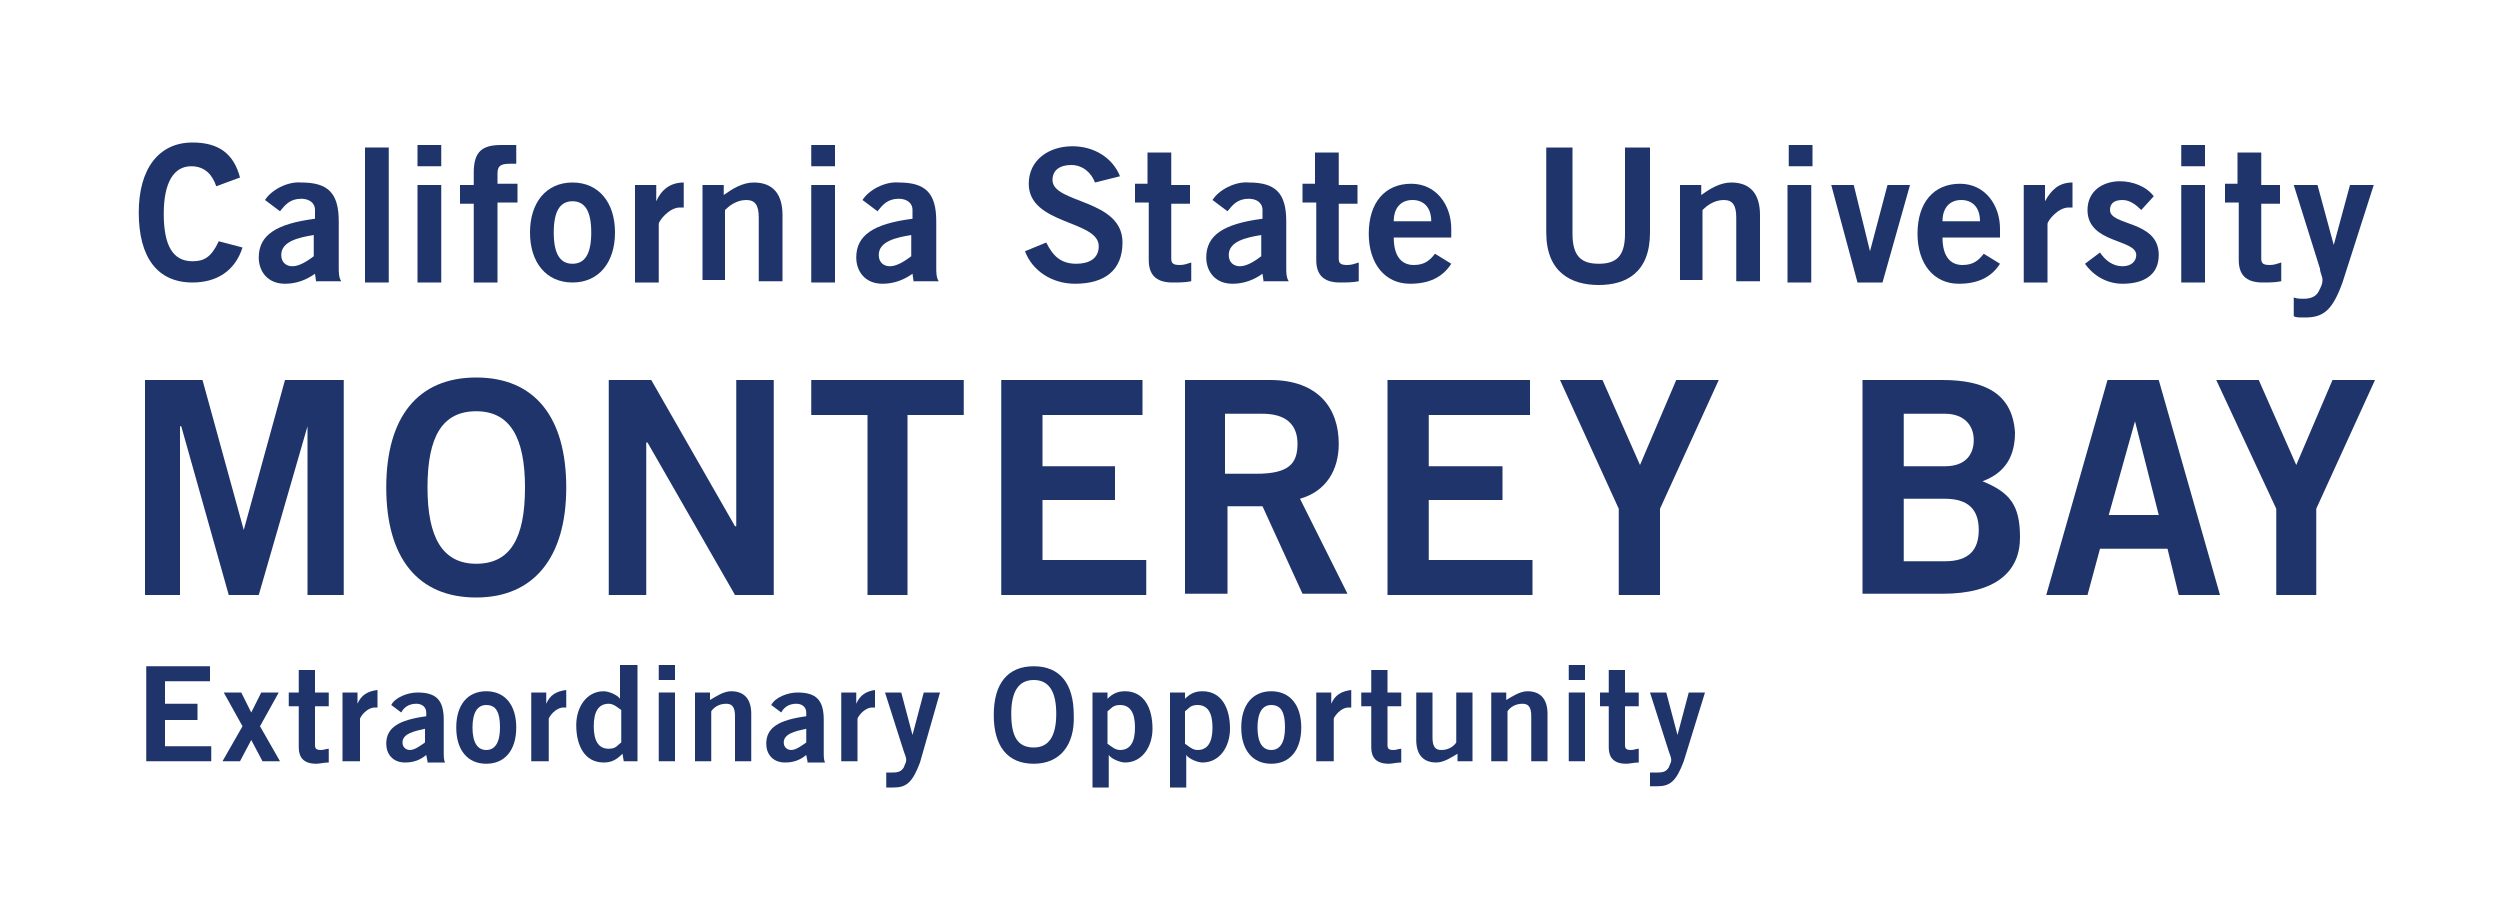 <?xml version="1.0" encoding="utf-8"?>
<!-- Generator: Adobe Illustrator 18.0.0, SVG Export Plug-In . SVG Version: 6.00 Build 0)  -->
<!DOCTYPE svg PUBLIC "-//W3C//DTD SVG 1.1//EN" "http://www.w3.org/Graphics/SVG/1.1/DTD/svg11.dtd">
<svg version="1.1" xmlns="http://www.w3.org/2000/svg" xmlns:xlink="http://www.w3.org/1999/xlink" x="0px" y="0px"
	 viewBox="0 0 200 72" enable-background="new 0 0 200 72" xml:space="preserve">
<g id="Blue">
	<g>
		<path fill="#1F346B" d="M17.3,14.9c-0.3-0.9-0.9-1.6-2-1.6c-1.4,0-2.2,1.3-2.2,3.8c0,2.5,0.7,3.8,2.3,3.8c0.9,0,1.5-0.3,2.1-1.6
			l1.9,0.5c-0.6,1.9-2.1,2.8-4,2.8c-2.8,0-4.3-2-4.3-5.6c0-3.5,1.6-5.6,4.3-5.6c2.1,0,3.3,0.9,3.8,2.8L17.3,14.9z"/>
		<path fill="#1F346B" d="M25.3,22.6l-0.1-0.7c-0.7,0.5-1.5,0.8-2.4,0.8c-1.4,0-2.1-1-2.1-2.1c0-1.8,1.4-2.7,4.5-3.1v-0.7
			c0-0.6-0.5-0.9-1.1-0.9c-0.9,0-1.3,0.5-1.7,1l-1.2-0.9c0.5-0.8,1.8-1.5,2.9-1.4c2.1,0,3,0.8,3,3.1v3.7c0,0.4,0,0.8,0.2,1.1H25.3z
			 M25.1,18.8c-1.2,0.2-2.6,0.5-2.6,1.6c0,0.6,0.4,0.9,0.9,0.9c0.6,0,1.3-0.5,1.7-0.8V18.8z"/>
		<rect x="29.2" y="11.8" fill="#1F346B" width="1.9" height="10.8"/>
		<path fill="#1F346B" d="M33.4,11.6h1.9v1.7h-1.9V11.6z M35.3,22.6h-1.9v-7.8h1.9V22.6z"/>
		<path fill="#1F346B" d="M39.8,16.3v6.3h-1.9v-6.3h-1.1v-1.5h1.1v-1c0-1.7,0.7-2.2,2.2-2.2h1.2v1.5h-0.5c-0.8,0-1,0.2-1,0.8v0.8
			h1.6v1.5H39.8z"/>
		<path fill="#1F346B" d="M45.8,14.6c2.1,0,3.4,1.6,3.4,4s-1.3,4-3.4,4c-2.1,0-3.4-1.6-3.4-4S43.7,14.6,45.8,14.6 M45.8,16.1
			c-1,0-1.5,0.8-1.5,2.5c0,1.7,0.5,2.5,1.5,2.5c1,0,1.5-0.8,1.5-2.5C47.3,16.9,46.8,16.1,45.8,16.1"/>
		<path fill="#1F346B" d="M50.8,22.6v-7.8h1.7v1.3h0c0.4-0.9,1.1-1.5,2.2-1.5v2c-0.1,0-0.2,0-0.3,0c-0.9,0-1.7,1.1-1.7,1.3v4.7H50.8
			z"/>
		<path fill="#1F346B" d="M56.2,22.6v-7.8h1.7v0.8c0.7-0.5,1.5-1,2.4-1c1.6,0,2.3,1,2.3,2.6v5.3h-1.9v-5.1c0-1-0.3-1.4-1-1.4
			c-0.8,0-1.4,0.5-1.7,0.8v5.6H56.2z"/>
		<path fill="#1F346B" d="M64.9,11.6h1.9v1.7h-1.9V11.6z M66.8,22.6h-1.9v-7.8h1.9V22.6z"/>
		<path fill="#1F346B" d="M73.1,22.6L73,21.9c-0.7,0.5-1.5,0.8-2.4,0.8c-1.4,0-2.1-1-2.1-2.1c0-1.8,1.4-2.7,4.5-3.1v-0.7
			c0-0.6-0.5-0.9-1.1-0.9c-0.9,0-1.3,0.5-1.7,1l-1.2-0.9c0.5-0.8,1.8-1.5,2.9-1.4c2.1,0,3,0.8,3,3.1v3.7c0,0.4,0,0.8,0.2,1.1H73.1z
			 M72.9,18.8c-1.2,0.2-2.6,0.5-2.6,1.6c0,0.6,0.4,0.9,0.9,0.9c0.6,0,1.3-0.5,1.7-0.8V18.8z"/>
		<path fill="#1F346B" d="M87.6,14.6c-0.3-0.8-1-1.4-1.9-1.4c-0.9,0-1.5,0.4-1.5,1.2c0,1.9,5.6,1.5,5.6,5c0,2.2-1.4,3.3-3.8,3.3
			c-1.8,0-3.4-1-4-2.6l1.7-0.7c0.5,1,1.1,1.7,2.4,1.7c1,0,1.8-0.4,1.8-1.4c0-2.1-5.6-1.7-5.6-5c0-1.9,1.6-3,3.5-3
			c1.7,0,3.2,0.9,3.8,2.4L87.6,14.6z"/>
		<path fill="#1F346B" d="M91.8,14.8v-2.6h1.9v2.6h1.5v1.5h-1.5v4.4c0,0.4,0.2,0.5,0.7,0.5c0.3,0,0.6-0.1,0.9-0.2v1.5
			c-0.5,0.1-1,0.1-1.5,0.1c-1.4,0-1.9-0.7-1.9-1.8v-4.6h-1.1v-1.5H91.8z"/>
		<path fill="#1F346B" d="M101.1,22.6l-0.1-0.7c-0.7,0.5-1.5,0.8-2.4,0.8c-1.4,0-2.1-1-2.1-2.1c0-1.8,1.4-2.7,4.5-3.1v-0.7
			c0-0.6-0.5-0.9-1.1-0.9c-0.9,0-1.3,0.5-1.7,1l-1.2-0.9c0.5-0.8,1.8-1.5,2.9-1.4c2.1,0,3,0.8,3,3.1v3.7c0,0.4,0,0.8,0.2,1.1H101.1z
			 M100.9,18.8c-1.2,0.2-2.6,0.5-2.6,1.6c0,0.6,0.4,0.9,0.9,0.9c0.6,0,1.3-0.5,1.7-0.8V18.8z"/>
		<path fill="#1F346B" d="M105.2,14.8v-2.6h1.9v2.6h1.5v1.5h-1.5v4.4c0,0.4,0.2,0.5,0.7,0.5c0.3,0,0.6-0.1,0.9-0.2v1.5
			c-0.5,0.1-1,0.1-1.5,0.1c-1.4,0-1.9-0.7-1.9-1.8v-4.6h-1.1v-1.5H105.2z"/>
		<path fill="#1F346B" d="M111.5,19c0,1.6,0.7,2.2,1.6,2.2c0.9,0,1.3-0.4,1.7-0.9l1.3,0.8c-0.7,1.1-1.8,1.6-3.3,1.6
			c-2,0-3.3-1.6-3.3-4c0-2.5,1.3-4,3.4-4c2,0,3.2,1.7,3.2,3.6V19H111.5z M114.5,17.7c0-1.1-0.6-1.7-1.5-1.7s-1.5,0.6-1.5,1.7H114.5z
			"/>
		<path fill="#1F346B" d="M129.9,11.8h2.1v6.8c0,3.2-1.9,4.2-4.1,4.2c-2.2,0-4.2-1-4.2-4.2v-6.8h2.1v6.9c0,1.8,0.7,2.4,2.1,2.4
			c1.4,0,2.1-0.6,2.1-2.4V11.8z"/>
		<path fill="#1F346B" d="M134.4,22.6v-7.8h1.7v0.8c0.7-0.5,1.5-1,2.4-1c1.6,0,2.3,1,2.3,2.6v5.3h-1.9v-5.1c0-1-0.3-1.4-1-1.4
			c-0.8,0-1.4,0.5-1.7,0.8v5.6H134.4z"/>
		<path fill="#1F346B" d="M143.1,11.6h1.9v1.7h-1.9V11.6z M144.9,22.6h-1.9v-7.8h1.9V22.6z"/>
		<polygon fill="#1F346B" points="146.5,14.8 148.3,14.8 149.6,20.1 149.6,20.1 151,14.8 152.8,14.8 150.6,22.6 148.6,22.6 		"/>
		<path fill="#1F346B" d="M155.4,19c0,1.6,0.7,2.2,1.6,2.2c0.9,0,1.3-0.4,1.7-0.9l1.3,0.8c-0.7,1.1-1.8,1.6-3.3,1.6
			c-2,0-3.3-1.6-3.3-4c0-2.5,1.3-4,3.4-4c2,0,3.2,1.7,3.2,3.6V19H155.4z M158.4,17.7c0-1.1-0.6-1.7-1.5-1.7s-1.5,0.6-1.5,1.7H158.4z
			"/>
		<path fill="#1F346B" d="M161.9,22.6v-7.8h1.7v1.3h0c0.5-0.9,1.1-1.5,2.2-1.5v2c-0.1,0-0.2,0-0.3,0c-0.9,0-1.7,1.1-1.7,1.3v4.7
			H161.9z"/>
		<path fill="#1F346B" d="M171.3,16.8c-0.4-0.4-0.9-0.8-1.5-0.8c-0.7,0-1,0.3-1,0.8c0,1.3,3.9,0.8,3.9,3.6c0,1.6-1.2,2.3-2.9,2.3
			c-1.2,0-2.3-0.6-3-1.6l1.2-0.9c0.4,0.6,1,1.1,1.8,1.1c0.7,0,1.1-0.4,1.1-0.9c0-1.3-3.9-0.9-3.9-3.6c0-1.5,1.2-2.3,2.6-2.3
			c1,0,2.1,0.4,2.7,1.2L171.3,16.8z"/>
		<path fill="#1F346B" d="M174.5,11.6h1.9v1.7h-1.9V11.6z M176.4,22.6h-1.9v-7.8h1.9V22.6z"/>
		<path fill="#1F346B" d="M179,14.8v-2.6h1.9v2.6h1.5v1.5h-1.5v4.4c0,0.4,0.2,0.5,0.7,0.5c0.3,0,0.6-0.1,0.9-0.2v1.5
			c-0.5,0.1-1,0.1-1.5,0.1c-1.4,0-1.9-0.7-1.9-1.8v-4.6h-1.1v-1.5H179z"/>
		<path fill="#1F346B" d="M183.5,23.8c0.3,0.1,0.5,0.1,0.8,0.1c0.6,0,1-0.2,1.2-0.6c0.2-0.4,0.3-0.6,0.3-0.9c0-0.3-0.2-0.6-0.2-0.9
			l-2.1-6.7h1.9l1.3,4.8h0l1.3-4.8h1.9l-2.5,7.8c-0.8,2.2-1.5,2.8-3,2.8c-0.5,0-0.7,0-0.9-0.1V23.8z"/>
		<polygon fill="#1F346B" points="11.6,47.6 11.6,30.4 16.2,30.4 19.5,42.4 19.5,42.4 22.8,30.4 27.5,30.4 27.5,47.6 24.6,47.6 
			24.6,34.1 24.6,34.1 20.7,47.6 18.3,47.6 14.5,34.1 14.4,34.1 14.4,47.6 		"/>
		<path fill="#1F346B" d="M38.1,47.8c-4.7,0-7.2-3.2-7.2-8.8c0-5.6,2.5-8.8,7.2-8.8c4.7,0,7.2,3.2,7.2,8.8
			C45.3,44.6,42.7,47.8,38.1,47.8 M38.1,32.9c-2.7,0-3.9,2-3.9,6.1c0,4,1.2,6.1,3.9,6.1c2.7,0,3.9-2,3.9-6.1
			C42,35,40.8,32.9,38.1,32.9"/>
		<polygon fill="#1F346B" points="48.7,47.6 48.7,30.4 52.1,30.4 58.8,42.1 58.9,42.1 58.9,30.4 61.9,30.4 61.9,47.6 58.8,47.6 
			51.8,35.4 51.7,35.4 51.7,47.6 		"/>
		<polygon fill="#1F346B" points="77.1,30.4 77.1,33.2 72.6,33.2 72.6,47.6 69.4,47.6 69.4,33.2 64.9,33.2 64.9,30.4 		"/>
		<polygon fill="#1F346B" points="80.1,47.6 80.1,30.4 91.4,30.4 91.4,33.2 83.4,33.2 83.4,37.3 89.2,37.3 89.2,40 83.4,40 
			83.4,44.8 91.7,44.8 91.7,47.6 		"/>
		<path fill="#1F346B" d="M94.8,47.6V30.4h6.8c3.9,0,5.5,2.3,5.5,5.1c0,2.1-1,3.8-3.1,4.4l3.8,7.6h-3.6l-3.2-7h-2.8v7H94.8z
			 M98.1,37.9h2.4c2.6,0,3.3-0.8,3.3-2.4c0-1.6-1-2.4-2.8-2.4h-3V37.9z"/>
		<polygon fill="#1F346B" points="111,47.6 111,30.4 122.4,30.4 122.4,33.2 114.3,33.2 114.3,37.3 120.2,37.3 120.2,40 114.3,40 
			114.3,44.8 122.6,44.8 122.6,47.6 		"/>
		<polygon fill="#1F346B" points="131.2,37.2 134.1,30.4 137.5,30.4 132.8,40.7 132.8,47.6 129.5,47.6 129.5,40.7 124.8,30.4 
			128.2,30.4 		"/>
		<path fill="#1F346B" d="M149,30.4h6.4c3.4,0,5.6,1.1,5.8,4.2c0,1.8-0.7,3.2-2.6,3.9c2.2,0.9,3,1.9,3,4.5c0,2.7-1.9,4.5-6.2,4.5
			H149V30.4z M152.3,37.3h3.3c1.6,0,2.3-0.9,2.3-2.1c0-1.2-0.8-2.1-2.3-2.1h-3.3V37.3z M152.3,44.9h3.3c1.9,0,2.7-0.9,2.7-2.5
			c0-1.6-0.8-2.5-2.7-2.5h-3.3V44.9z"/>
		<path fill="#1F346B" d="M168.6,30.4h4.1l4.9,17.2h-3.3l-0.9-3.7h-5.4l-1,3.7h-3.3L168.6,30.4z M168.7,41.2h4l-1.9-7.5h0
			L168.7,41.2z"/>
		<polygon fill="#1F346B" points="183.7,37.2 186.6,30.4 190,30.4 185.3,40.7 185.3,47.6 182.1,47.6 182.1,40.7 177.3,30.4 
			180.7,30.4 		"/>
		<polygon fill="#1F346B" points="11.7,60.9 11.7,53.3 16.8,53.3 16.8,54.5 13.2,54.5 13.2,56.3 15.8,56.3 15.8,57.6 13.2,57.6 
			13.2,59.7 16.9,59.7 16.9,60.9 		"/>
		<polygon fill="#1F346B" points="19.4,58.1 17.9,55.4 19.3,55.4 20.1,57 20.9,55.4 22.3,55.4 20.8,58.1 22.4,60.9 21,60.9 
			20.1,59.2 19.2,60.9 17.8,60.9 		"/>
		<path fill="#1F346B" d="M23.9,55.4v-1.8h1.3v1.8h1.1v1.1h-1.1v3.1c0,0.3,0.1,0.4,0.5,0.4c0.2,0,0.4-0.1,0.6-0.1V61
			c-0.4,0-0.7,0.1-1,0.1c-1,0-1.4-0.5-1.4-1.3v-3.3h-0.8v-1.1H23.9z"/>
		<path fill="#1F346B" d="M27.4,60.9v-5.5h1.2v0.9h0c0.3-0.7,0.8-1,1.6-1.1v1.4c-0.1,0-0.1,0-0.2,0c-0.7,0-1.2,0.8-1.2,0.9v3.4H27.4
			z"/>
		<path fill="#1F346B" d="M34.2,60.9l-0.1-0.5c-0.5,0.4-1,0.6-1.7,0.6c-1,0-1.5-0.7-1.5-1.5c0-1.3,1-1.9,3.2-2.2V57
			c0-0.4-0.3-0.7-0.8-0.7c-0.6,0-1,0.3-1.2,0.7l-0.8-0.6c0.3-0.6,1.3-1,2.1-1c1.5,0,2.1,0.6,2.1,2.2v2.6c0,0.3,0,0.6,0.1,0.8H34.2z
			 M34,58.3c-0.9,0.2-1.8,0.4-1.8,1.1c0,0.4,0.3,0.6,0.6,0.6c0.4,0,0.9-0.4,1.2-0.6V58.3z"/>
		<path fill="#1F346B" d="M38.9,55.3c1.5,0,2.4,1.1,2.4,2.9c0,1.8-0.9,2.9-2.4,2.9c-1.5,0-2.4-1.1-2.4-2.9
			C36.5,56.4,37.4,55.3,38.9,55.3 M38.9,56.4c-0.7,0-1.1,0.6-1.1,1.8c0,1.2,0.4,1.8,1.1,1.8c0.7,0,1.1-0.6,1.1-1.8
			C40,57,39.7,56.4,38.9,56.4"/>
		<path fill="#1F346B" d="M42.5,60.9v-5.5h1.2v0.9h0c0.3-0.7,0.8-1,1.6-1.1v1.4c-0.1,0-0.1,0-0.2,0c-0.7,0-1.2,0.8-1.2,0.9v3.4H42.5
			z"/>
		<path fill="#1F346B" d="M51,60.9h-1.1l-0.1-0.6c-0.5,0.5-0.9,0.7-1.5,0.7c-1.5,0-2.2-1.3-2.2-3c0-1.4,0.8-2.7,2.2-2.7
			c0.4,0,1.1,0.3,1.3,0.6h0v-2.7H51V60.9z M49.7,56.8c-0.3-0.2-0.6-0.5-1-0.5c-0.8,0-1.2,0.6-1.2,1.8c0,1.2,0.4,1.8,1.2,1.8
			c0.6,0,0.7-0.3,1-0.5V56.8z"/>
		<path fill="#1F346B" d="M52.7,53.2H54v1.2h-1.3V53.2z M54,60.9h-1.3v-5.5H54V60.9z"/>
		<path fill="#1F346B" d="M55.6,60.9v-5.5h1.2V56c0.5-0.3,1.1-0.7,1.7-0.7c1.1,0,1.6,0.7,1.6,1.8v3.8h-1.3v-3.6c0-0.7-0.2-1-0.7-1
			c-0.6,0-1,0.3-1.2,0.6v4H55.6z"/>
		<path fill="#1F346B" d="M64.6,60.9l-0.1-0.5c-0.5,0.4-1,0.6-1.7,0.6c-1,0-1.5-0.7-1.5-1.5c0-1.3,1-1.9,3.2-2.2V57
			c0-0.4-0.3-0.7-0.8-0.7c-0.6,0-1,0.3-1.2,0.7l-0.8-0.6c0.3-0.6,1.3-1,2.1-1c1.5,0,2.1,0.6,2.1,2.2v2.6c0,0.3,0,0.6,0.1,0.8H64.6z
			 M64.5,58.3c-0.9,0.2-1.8,0.4-1.8,1.1c0,0.4,0.3,0.6,0.6,0.6c0.4,0,0.9-0.4,1.2-0.6V58.3z"/>
		<path fill="#1F346B" d="M67.3,60.9v-5.5h1.2v0.9h0c0.3-0.7,0.8-1,1.5-1.1v1.4c-0.1,0-0.1,0-0.2,0c-0.7,0-1.2,0.8-1.2,0.9v3.4H67.3
			z"/>
		<path fill="#1F346B" d="M70.8,61.8c0.2,0,0.4,0,0.6,0c0.5,0,0.7-0.1,0.9-0.4c0.1-0.3,0.2-0.4,0.2-0.6c0-0.2-0.1-0.4-0.2-0.7
			l-1.5-4.7h1.3l0.9,3.4h0l0.9-3.4h1.3L73.6,61c-0.6,1.6-1.1,2-2.1,2c-0.3,0-0.5,0-0.6,0V61.8z"/>
		<path fill="#1F346B" d="M82.7,61.1c-2.1,0-3.2-1.4-3.2-3.9c0-2.5,1.1-3.9,3.2-3.9c2.1,0,3.2,1.4,3.2,3.9
			C86,59.6,84.8,61.1,82.7,61.1 M82.7,54.4c-1.2,0-1.8,0.9-1.8,2.7c0,1.8,0.5,2.7,1.8,2.7c1.2,0,1.8-0.9,1.8-2.7
			C84.5,55.3,83.9,54.4,82.7,54.4"/>
		<path fill="#1F346B" d="M87.3,55.4h1.3v0.5c0.4-0.4,0.8-0.6,1.4-0.6c1.5,0,2.2,1.3,2.2,3c0,1.4-0.8,2.7-2.2,2.7
			c-0.4,0-1.1-0.3-1.3-0.6h0V63h-1.3V55.4z M88.6,59.5c0.3,0.2,0.6,0.5,1,0.5c0.8,0,1.2-0.6,1.2-1.8c0-1.2-0.4-1.8-1.2-1.8
			c-0.6,0-0.7,0.3-1,0.5V59.5z"/>
		<path fill="#1F346B" d="M93.5,55.4h1.3v0.5c0.4-0.4,0.8-0.6,1.4-0.6c1.5,0,2.2,1.3,2.2,3c0,1.4-0.8,2.7-2.2,2.7
			c-0.4,0-1.1-0.3-1.3-0.6h0V63h-1.3V55.4z M94.8,59.5c0.3,0.2,0.6,0.5,1,0.5c0.8,0,1.2-0.6,1.2-1.8c0-1.2-0.4-1.8-1.2-1.8
			c-0.6,0-0.7,0.3-1,0.5V59.5z"/>
		<path fill="#1F346B" d="M101.7,55.3c1.5,0,2.4,1.1,2.4,2.9c0,1.8-0.9,2.9-2.4,2.9c-1.5,0-2.4-1.1-2.4-2.9
			C99.3,56.4,100.2,55.3,101.7,55.3 M101.7,56.4c-0.7,0-1.1,0.6-1.1,1.8c0,1.2,0.4,1.8,1.1,1.8c0.7,0,1.1-0.6,1.1-1.8
			C102.8,57,102.5,56.4,101.7,56.4"/>
		<path fill="#1F346B" d="M105.3,60.9v-5.5h1.2v0.9h0c0.3-0.7,0.8-1,1.6-1.1v1.4c-0.1,0-0.1,0-0.2,0c-0.7,0-1.2,0.8-1.2,0.9v3.4
			H105.3z"/>
		<path fill="#1F346B" d="M109.7,55.4v-1.8h1.3v1.8h1.1v1.1H111v3.1c0,0.3,0.1,0.4,0.5,0.4c0.2,0,0.4-0.1,0.6-0.1V61
			c-0.4,0-0.7,0.1-1,0.1c-1,0-1.4-0.5-1.4-1.3v-3.3h-0.8v-1.1H109.7z"/>
		<path fill="#1F346B" d="M117.8,55.4v5.5h-1.2v-0.6c-0.5,0.3-1.1,0.7-1.7,0.7c-1.1,0-1.6-0.7-1.6-1.8v-3.8h1.3V59
			c0,0.7,0.2,1,0.7,1c0.6,0,1-0.3,1.2-0.6v-4H117.8z"/>
		<path fill="#1F346B" d="M119.3,60.9v-5.5h1.2V56c0.5-0.3,1.1-0.7,1.7-0.7c1.1,0,1.6,0.7,1.6,1.8v3.8h-1.3v-3.6c0-0.7-0.2-1-0.7-1
			c-0.6,0-1,0.3-1.2,0.6v4H119.3z"/>
		<path fill="#1F346B" d="M125.5,53.2h1.3v1.2h-1.3V53.2z M126.8,60.9h-1.3v-5.5h1.3V60.9z"/>
		<path fill="#1F346B" d="M128.7,55.4v-1.8h1.3v1.8h1.1v1.1h-1.1v3.1c0,0.3,0.1,0.4,0.5,0.4c0.2,0,0.4-0.1,0.6-0.1V61
			c-0.4,0-0.7,0.1-1,0.1c-1,0-1.4-0.5-1.4-1.3v-3.3H128v-1.1H128.7z"/>
		<path fill="#1F346B" d="M132,61.8c0.2,0,0.4,0,0.6,0c0.5,0,0.7-0.1,0.9-0.4c0.1-0.3,0.2-0.4,0.2-0.6c0-0.2-0.1-0.4-0.2-0.7
			l-1.5-4.7h1.3l0.9,3.4h0l0.9-3.4h1.3l-1.7,5.5c-0.6,1.6-1.1,2-2.1,2c-0.3,0-0.5,0-0.6,0V61.8z"/>
	</g>
</g>
<g id="White" display="none">
	<g display="inline">
		<path fill="#FFFFFF" d="M17.3,14.9c-0.3-0.9-0.9-1.6-2-1.6c-1.4,0-2.2,1.3-2.2,3.8c0,2.5,0.7,3.8,2.3,3.8c0.9,0,1.5-0.3,2.1-1.6
			l1.9,0.5c-0.6,1.9-2.1,2.8-4,2.8c-2.8,0-4.3-2-4.3-5.6c0-3.5,1.6-5.6,4.3-5.6c2.1,0,3.3,0.9,3.8,2.8L17.3,14.9z"/>
		<path fill="#FFFFFF" d="M25.3,22.6l-0.1-0.7c-0.7,0.5-1.5,0.8-2.4,0.8c-1.4,0-2.1-1-2.1-2.1c0-1.8,1.4-2.7,4.5-3.1v-0.7
			c0-0.6-0.5-0.9-1.1-0.9c-0.9,0-1.3,0.5-1.7,1l-1.2-0.9c0.5-0.8,1.8-1.5,2.9-1.4c2.1,0,3,0.8,3,3.1v3.7c0,0.4,0,0.8,0.2,1.1H25.3z
			 M25.1,18.8c-1.2,0.2-2.6,0.5-2.6,1.6c0,0.6,0.4,0.9,0.9,0.9c0.6,0,1.3-0.5,1.7-0.8V18.8z"/>
		<rect x="29.2" y="11.8" fill="#FFFFFF" width="1.9" height="10.8"/>
		<path fill="#FFFFFF" d="M33.4,11.6h1.9v1.7h-1.9V11.6z M35.3,22.6h-1.9v-7.8h1.9V22.6z"/>
		<path fill="#FFFFFF" d="M39.8,16.3v6.3h-1.9v-6.3h-1.1v-1.5h1.1v-1c0-1.7,0.7-2.2,2.2-2.2h1.2v1.5h-0.5c-0.8,0-1,0.2-1,0.8v0.8
			h1.6v1.5H39.8z"/>
		<path fill="#FFFFFF" d="M45.8,14.6c2.1,0,3.4,1.6,3.4,4s-1.3,4-3.4,4c-2.1,0-3.4-1.6-3.4-4S43.7,14.6,45.8,14.6 M45.8,16.1
			c-1,0-1.5,0.8-1.5,2.5c0,1.7,0.5,2.5,1.5,2.5c1,0,1.5-0.8,1.5-2.5C47.3,16.9,46.8,16.1,45.8,16.1"/>
		<path fill="#FFFFFF" d="M50.8,22.6v-7.8h1.7v1.3h0c0.4-0.9,1.1-1.5,2.2-1.5v2c-0.1,0-0.2,0-0.3,0c-0.9,0-1.7,1.1-1.7,1.3v4.7H50.8
			z"/>
		<path fill="#FFFFFF" d="M56.2,22.6v-7.8h1.7v0.8c0.7-0.5,1.5-1,2.4-1c1.6,0,2.3,1,2.3,2.6v5.3h-1.9v-5.1c0-1-0.3-1.4-1-1.4
			c-0.8,0-1.4,0.5-1.7,0.8v5.6H56.2z"/>
		<path fill="#FFFFFF" d="M64.9,11.6h1.9v1.7h-1.9V11.6z M66.8,22.6h-1.9v-7.8h1.9V22.6z"/>
		<path fill="#FFFFFF" d="M73.1,22.6L73,21.9c-0.7,0.5-1.5,0.8-2.4,0.8c-1.4,0-2.1-1-2.1-2.1c0-1.8,1.4-2.7,4.5-3.1v-0.7
			c0-0.6-0.5-0.9-1.1-0.9c-0.9,0-1.3,0.5-1.7,1l-1.2-0.9c0.5-0.8,1.8-1.5,2.9-1.4c2.1,0,3,0.8,3,3.1v3.7c0,0.4,0,0.8,0.2,1.1H73.1z
			 M72.9,18.8c-1.2,0.2-2.6,0.5-2.6,1.6c0,0.6,0.4,0.9,0.9,0.9c0.6,0,1.3-0.5,1.7-0.8V18.8z"/>
		<path fill="#FFFFFF" d="M87.6,14.6c-0.3-0.8-1-1.4-1.9-1.4c-0.9,0-1.5,0.4-1.5,1.2c0,1.9,5.6,1.5,5.6,5c0,2.2-1.4,3.3-3.8,3.3
			c-1.8,0-3.4-1-4-2.6l1.7-0.7c0.5,1,1.1,1.7,2.4,1.7c1,0,1.8-0.4,1.8-1.4c0-2.1-5.6-1.7-5.6-5c0-1.9,1.6-3,3.5-3
			c1.7,0,3.2,0.9,3.8,2.4L87.6,14.6z"/>
		<path fill="#FFFFFF" d="M91.8,14.8v-2.6h1.9v2.6h1.5v1.5h-1.5v4.4c0,0.4,0.2,0.5,0.7,0.5c0.3,0,0.6-0.1,0.9-0.2v1.5
			c-0.5,0.1-1,0.1-1.5,0.1c-1.4,0-1.9-0.7-1.9-1.8v-4.6h-1.1v-1.5H91.8z"/>
		<path fill="#FFFFFF" d="M101.1,22.6l-0.1-0.7c-0.7,0.5-1.5,0.8-2.4,0.8c-1.4,0-2.1-1-2.1-2.1c0-1.8,1.4-2.7,4.5-3.1v-0.7
			c0-0.6-0.5-0.9-1.1-0.9c-0.9,0-1.3,0.5-1.7,1l-1.2-0.9c0.5-0.8,1.8-1.5,2.9-1.4c2.1,0,3,0.8,3,3.1v3.7c0,0.4,0,0.8,0.2,1.1H101.1z
			 M100.9,18.8c-1.2,0.2-2.6,0.5-2.6,1.6c0,0.6,0.4,0.9,0.9,0.9c0.6,0,1.3-0.5,1.7-0.8V18.8z"/>
		<path fill="#FFFFFF" d="M105.2,14.8v-2.6h1.9v2.6h1.5v1.5h-1.5v4.4c0,0.4,0.2,0.5,0.7,0.5c0.3,0,0.6-0.1,0.9-0.2v1.5
			c-0.5,0.1-1,0.1-1.5,0.1c-1.4,0-1.9-0.7-1.9-1.8v-4.6h-1.1v-1.5H105.2z"/>
		<path fill="#FFFFFF" d="M111.5,19c0,1.6,0.7,2.2,1.6,2.2c0.9,0,1.3-0.4,1.7-0.9l1.3,0.8c-0.7,1.1-1.8,1.6-3.3,1.6
			c-2,0-3.3-1.6-3.3-4c0-2.5,1.3-4,3.4-4c2,0,3.2,1.7,3.2,3.6V19H111.5z M114.5,17.7c0-1.1-0.6-1.7-1.5-1.7s-1.5,0.6-1.5,1.7H114.5z
			"/>
		<path fill="#FFFFFF" d="M129.9,11.8h2.1v6.8c0,3.2-1.9,4.2-4.1,4.2c-2.2,0-4.2-1-4.2-4.2v-6.8h2.1v6.9c0,1.8,0.7,2.4,2.1,2.4
			c1.4,0,2.1-0.6,2.1-2.4V11.8z"/>
		<path fill="#FFFFFF" d="M134.4,22.6v-7.8h1.7v0.8c0.7-0.5,1.5-1,2.4-1c1.6,0,2.3,1,2.3,2.6v5.3h-1.9v-5.1c0-1-0.3-1.4-1-1.4
			c-0.8,0-1.4,0.5-1.7,0.8v5.6H134.4z"/>
		<path fill="#FFFFFF" d="M143.1,11.6h1.9v1.7h-1.9V11.6z M144.9,22.6h-1.9v-7.8h1.9V22.6z"/>
		<polygon fill="#FFFFFF" points="146.5,14.8 148.3,14.8 149.6,20.1 149.6,20.1 151,14.8 152.8,14.8 150.6,22.6 148.6,22.6 		"/>
		<path fill="#FFFFFF" d="M155.4,19c0,1.6,0.7,2.2,1.6,2.2c0.9,0,1.3-0.4,1.7-0.9l1.3,0.8c-0.7,1.1-1.8,1.6-3.3,1.6
			c-2,0-3.3-1.6-3.3-4c0-2.5,1.3-4,3.4-4c2,0,3.2,1.7,3.2,3.6V19H155.4z M158.4,17.7c0-1.1-0.6-1.7-1.5-1.7s-1.5,0.6-1.5,1.7H158.4z
			"/>
		<path fill="#FFFFFF" d="M161.9,22.6v-7.8h1.7v1.3h0c0.5-0.9,1.1-1.5,2.2-1.5v2c-0.1,0-0.2,0-0.3,0c-0.9,0-1.7,1.1-1.7,1.3v4.7
			H161.9z"/>
		<path fill="#FFFFFF" d="M171.3,16.8c-0.4-0.4-0.9-0.8-1.5-0.8c-0.7,0-1,0.3-1,0.8c0,1.3,3.9,0.8,3.9,3.6c0,1.6-1.2,2.3-2.9,2.3
			c-1.2,0-2.3-0.6-3-1.6l1.2-0.9c0.4,0.6,1,1.1,1.8,1.1c0.7,0,1.1-0.4,1.1-0.9c0-1.3-3.9-0.9-3.9-3.6c0-1.5,1.2-2.3,2.6-2.3
			c1,0,2.1,0.4,2.7,1.2L171.3,16.8z"/>
		<path fill="#FFFFFF" d="M174.5,11.6h1.9v1.7h-1.9V11.6z M176.4,22.6h-1.9v-7.8h1.9V22.6z"/>
		<path fill="#FFFFFF" d="M179,14.8v-2.6h1.9v2.6h1.5v1.5h-1.5v4.4c0,0.4,0.2,0.5,0.7,0.5c0.3,0,0.6-0.1,0.9-0.2v1.5
			c-0.5,0.1-1,0.1-1.5,0.1c-1.4,0-1.9-0.7-1.9-1.8v-4.6h-1.1v-1.5H179z"/>
		<path fill="#FFFFFF" d="M183.5,23.8c0.3,0.1,0.5,0.1,0.8,0.1c0.6,0,1-0.2,1.2-0.6c0.2-0.4,0.3-0.6,0.3-0.9c0-0.3-0.2-0.6-0.2-0.9
			l-2.1-6.7h1.9l1.3,4.8h0l1.3-4.8h1.9l-2.5,7.8c-0.8,2.2-1.5,2.8-3,2.8c-0.5,0-0.7,0-0.9-0.1V23.8z"/>
		<polygon fill="#FFFFFF" points="11.6,47.6 11.6,30.4 16.2,30.4 19.5,42.4 19.5,42.4 22.8,30.4 27.5,30.4 27.5,47.6 24.6,47.6 
			24.6,34.1 24.6,34.1 20.7,47.6 18.3,47.6 14.5,34.1 14.4,34.1 14.4,47.6 		"/>
		<path fill="#FFFFFF" d="M38.1,47.8c-4.7,0-7.2-3.2-7.2-8.8c0-5.6,2.5-8.8,7.2-8.8c4.7,0,7.2,3.2,7.2,8.8
			C45.3,44.6,42.7,47.8,38.1,47.8 M38.1,32.9c-2.7,0-3.9,2-3.9,6.1c0,4,1.2,6.1,3.9,6.1c2.7,0,3.9-2,3.9-6.1
			C42,35,40.8,32.9,38.1,32.9"/>
		<polygon fill="#FFFFFF" points="48.7,47.6 48.7,30.4 52.1,30.4 58.8,42.1 58.9,42.1 58.9,30.4 61.9,30.4 61.9,47.6 58.8,47.6 
			51.8,35.4 51.7,35.4 51.7,47.6 		"/>
		<polygon fill="#FFFFFF" points="77.1,30.4 77.1,33.2 72.6,33.2 72.6,47.6 69.4,47.6 69.4,33.2 64.9,33.2 64.9,30.4 		"/>
		<polygon fill="#FFFFFF" points="80.1,47.6 80.1,30.4 91.4,30.4 91.4,33.2 83.4,33.2 83.4,37.3 89.2,37.3 89.2,40 83.4,40 
			83.4,44.8 91.7,44.8 91.7,47.6 		"/>
		<path fill="#FFFFFF" d="M94.8,47.6V30.4h6.8c3.9,0,5.5,2.3,5.5,5.1c0,2.1-1,3.8-3.1,4.4l3.8,7.6h-3.6l-3.2-7h-2.8v7H94.8z
			 M98.1,37.9h2.4c2.6,0,3.3-0.8,3.3-2.4c0-1.6-1-2.4-2.8-2.4h-3V37.9z"/>
		<polygon fill="#FFFFFF" points="111,47.6 111,30.4 122.4,30.4 122.4,33.2 114.3,33.2 114.3,37.3 120.2,37.3 120.2,40 114.3,40 
			114.3,44.8 122.6,44.8 122.6,47.6 		"/>
		<polygon fill="#FFFFFF" points="131.2,37.2 134.1,30.4 137.5,30.4 132.8,40.7 132.8,47.6 129.5,47.6 129.5,40.7 124.8,30.4 
			128.2,30.4 		"/>
		<path fill="#FFFFFF" d="M149,30.4h6.4c3.4,0,5.6,1.1,5.8,4.2c0,1.8-0.7,3.2-2.6,3.9c2.2,0.9,3,1.9,3,4.5c0,2.7-1.9,4.5-6.2,4.5
			H149V30.4z M152.3,37.3h3.3c1.6,0,2.3-0.9,2.3-2.1c0-1.2-0.8-2.1-2.3-2.1h-3.3V37.3z M152.3,44.9h3.3c1.9,0,2.7-0.9,2.7-2.5
			c0-1.6-0.8-2.5-2.7-2.5h-3.3V44.9z"/>
		<path fill="#FFFFFF" d="M168.6,30.4h4.1l4.9,17.2h-3.3l-0.9-3.7h-5.4l-1,3.7h-3.3L168.6,30.4z M168.7,41.2h4l-1.9-7.5h0
			L168.7,41.2z"/>
		<polygon fill="#FFFFFF" points="183.7,37.2 186.6,30.4 190,30.4 185.3,40.7 185.3,47.6 182.1,47.6 182.1,40.7 177.3,30.4 
			180.7,30.4 		"/>
		<polygon fill="#FFFFFF" points="11.7,60.9 11.7,53.3 16.8,53.3 16.8,54.5 13.2,54.5 13.2,56.3 15.8,56.3 15.8,57.6 13.2,57.6 
			13.2,59.7 16.9,59.7 16.9,60.9 		"/>
		<polygon fill="#FFFFFF" points="19.4,58.1 17.9,55.4 19.3,55.4 20.1,57 20.9,55.4 22.3,55.4 20.8,58.1 22.4,60.9 21,60.9 
			20.1,59.2 19.2,60.9 17.8,60.9 		"/>
		<path fill="#FFFFFF" d="M23.9,55.4v-1.8h1.3v1.8h1.1v1.1h-1.1v3.1c0,0.3,0.1,0.4,0.5,0.4c0.2,0,0.4-0.1,0.6-0.1V61
			c-0.4,0-0.7,0.1-1,0.1c-1,0-1.4-0.5-1.4-1.3v-3.3h-0.8v-1.1H23.9z"/>
		<path fill="#FFFFFF" d="M27.4,60.9v-5.5h1.2v0.9h0c0.3-0.7,0.8-1,1.6-1.1v1.4c-0.1,0-0.1,0-0.2,0c-0.7,0-1.2,0.8-1.2,0.9v3.4H27.4
			z"/>
		<path fill="#FFFFFF" d="M34.2,60.9l-0.1-0.5c-0.5,0.4-1,0.6-1.7,0.6c-1,0-1.5-0.7-1.5-1.5c0-1.3,1-1.9,3.2-2.2V57
			c0-0.4-0.3-0.7-0.8-0.7c-0.6,0-1,0.3-1.2,0.7l-0.8-0.6c0.3-0.6,1.3-1,2.1-1c1.5,0,2.1,0.6,2.1,2.2v2.6c0,0.3,0,0.6,0.1,0.8H34.2z
			 M34,58.3c-0.9,0.2-1.8,0.4-1.8,1.1c0,0.4,0.3,0.6,0.6,0.6c0.4,0,0.9-0.4,1.2-0.6V58.3z"/>
		<path fill="#FFFFFF" d="M38.9,55.3c1.5,0,2.4,1.1,2.4,2.9c0,1.8-0.9,2.9-2.4,2.9c-1.5,0-2.4-1.1-2.4-2.9
			C36.5,56.4,37.4,55.3,38.9,55.3 M38.9,56.4c-0.7,0-1.1,0.6-1.1,1.8c0,1.2,0.4,1.8,1.1,1.8c0.7,0,1.1-0.6,1.1-1.8
			C40,57,39.7,56.4,38.9,56.4"/>
		<path fill="#FFFFFF" d="M42.5,60.9v-5.5h1.2v0.9h0c0.3-0.7,0.8-1,1.6-1.1v1.4c-0.1,0-0.1,0-0.2,0c-0.7,0-1.2,0.8-1.2,0.9v3.4H42.5
			z"/>
		<path fill="#FFFFFF" d="M51,60.9h-1.1l-0.1-0.6c-0.5,0.5-0.9,0.7-1.5,0.7c-1.5,0-2.2-1.3-2.2-3c0-1.4,0.8-2.7,2.2-2.7
			c0.4,0,1.1,0.3,1.3,0.6h0v-2.7H51V60.9z M49.7,56.8c-0.3-0.2-0.6-0.5-1-0.5c-0.8,0-1.2,0.6-1.2,1.8c0,1.2,0.4,1.8,1.2,1.8
			c0.6,0,0.7-0.3,1-0.5V56.8z"/>
		<path fill="#FFFFFF" d="M52.7,53.2H54v1.2h-1.3V53.2z M54,60.9h-1.3v-5.5H54V60.9z"/>
		<path fill="#FFFFFF" d="M55.6,60.9v-5.5h1.2V56c0.5-0.3,1.1-0.7,1.7-0.7c1.1,0,1.6,0.7,1.6,1.8v3.8h-1.3v-3.6c0-0.7-0.2-1-0.7-1
			c-0.6,0-1,0.3-1.2,0.6v4H55.6z"/>
		<path fill="#FFFFFF" d="M64.6,60.9l-0.1-0.5c-0.5,0.4-1,0.6-1.7,0.6c-1,0-1.5-0.7-1.5-1.5c0-1.3,1-1.9,3.2-2.2V57
			c0-0.4-0.3-0.7-0.8-0.7c-0.6,0-1,0.3-1.2,0.7l-0.8-0.6c0.3-0.6,1.3-1,2.1-1c1.5,0,2.1,0.6,2.1,2.2v2.6c0,0.3,0,0.6,0.1,0.8H64.6z
			 M64.5,58.3c-0.9,0.2-1.8,0.4-1.8,1.1c0,0.4,0.3,0.6,0.6,0.6c0.4,0,0.9-0.4,1.2-0.6V58.3z"/>
		<path fill="#FFFFFF" d="M67.3,60.9v-5.5h1.2v0.9h0c0.3-0.7,0.8-1,1.5-1.1v1.4c-0.1,0-0.1,0-0.2,0c-0.7,0-1.2,0.8-1.2,0.9v3.4H67.3
			z"/>
		<path fill="#FFFFFF" d="M70.8,61.8c0.2,0,0.4,0,0.6,0c0.5,0,0.7-0.1,0.9-0.4c0.1-0.3,0.2-0.4,0.2-0.6c0-0.2-0.1-0.4-0.2-0.7
			l-1.5-4.7h1.3l0.9,3.4h0l0.9-3.4h1.3L73.6,61c-0.6,1.6-1.1,2-2.1,2c-0.3,0-0.5,0-0.6,0V61.8z"/>
		<path fill="#FFFFFF" d="M82.7,61.1c-2.1,0-3.2-1.4-3.2-3.9c0-2.5,1.1-3.9,3.2-3.9c2.1,0,3.2,1.4,3.2,3.9
			C86,59.6,84.8,61.1,82.7,61.1 M82.7,54.4c-1.2,0-1.8,0.9-1.8,2.7c0,1.8,0.5,2.7,1.8,2.7c1.2,0,1.8-0.9,1.8-2.7
			C84.5,55.3,83.9,54.4,82.7,54.4"/>
		<path fill="#FFFFFF" d="M87.3,55.4h1.3v0.5c0.4-0.4,0.8-0.6,1.4-0.6c1.5,0,2.2,1.3,2.2,3c0,1.4-0.8,2.7-2.2,2.7
			c-0.4,0-1.1-0.3-1.3-0.6h0V63h-1.3V55.4z M88.6,59.5c0.3,0.2,0.6,0.5,1,0.5c0.8,0,1.2-0.6,1.2-1.8c0-1.2-0.4-1.8-1.2-1.8
			c-0.6,0-0.7,0.3-1,0.5V59.5z"/>
		<path fill="#FFFFFF" d="M93.5,55.4h1.3v0.5c0.4-0.4,0.8-0.6,1.4-0.6c1.5,0,2.2,1.3,2.2,3c0,1.4-0.8,2.7-2.2,2.7
			c-0.4,0-1.1-0.3-1.3-0.6h0V63h-1.3V55.4z M94.8,59.5c0.3,0.2,0.6,0.5,1,0.5c0.8,0,1.2-0.6,1.2-1.8c0-1.2-0.4-1.8-1.2-1.8
			c-0.6,0-0.7,0.3-1,0.5V59.5z"/>
		<path fill="#FFFFFF" d="M101.7,55.3c1.5,0,2.4,1.1,2.4,2.9c0,1.8-0.9,2.9-2.4,2.9c-1.5,0-2.4-1.1-2.4-2.9
			C99.3,56.4,100.2,55.3,101.7,55.3 M101.7,56.4c-0.7,0-1.1,0.6-1.1,1.8c0,1.2,0.4,1.8,1.1,1.8c0.7,0,1.1-0.6,1.1-1.8
			C102.8,57,102.5,56.4,101.7,56.4"/>
		<path fill="#FFFFFF" d="M105.3,60.9v-5.5h1.2v0.9h0c0.3-0.7,0.8-1,1.6-1.1v1.4c-0.1,0-0.1,0-0.2,0c-0.7,0-1.2,0.8-1.2,0.9v3.4
			H105.3z"/>
		<path fill="#FFFFFF" d="M109.7,55.4v-1.8h1.3v1.8h1.1v1.1H111v3.1c0,0.3,0.1,0.4,0.5,0.4c0.2,0,0.4-0.1,0.6-0.1V61
			c-0.4,0-0.7,0.1-1,0.1c-1,0-1.4-0.5-1.4-1.3v-3.3h-0.8v-1.1H109.7z"/>
		<path fill="#FFFFFF" d="M117.8,55.4v5.5h-1.2v-0.6c-0.5,0.3-1.1,0.7-1.7,0.7c-1.1,0-1.6-0.7-1.6-1.8v-3.8h1.3V59
			c0,0.7,0.2,1,0.7,1c0.6,0,1-0.3,1.2-0.6v-4H117.8z"/>
		<path fill="#FFFFFF" d="M119.3,60.9v-5.5h1.2V56c0.5-0.3,1.1-0.7,1.7-0.7c1.1,0,1.6,0.7,1.6,1.8v3.8h-1.3v-3.6c0-0.7-0.2-1-0.7-1
			c-0.6,0-1,0.3-1.2,0.6v4H119.3z"/>
		<path fill="#FFFFFF" d="M125.5,53.2h1.3v1.2h-1.3V53.2z M126.8,60.9h-1.3v-5.5h1.3V60.9z"/>
		<path fill="#FFFFFF" d="M128.7,55.4v-1.8h1.3v1.8h1.1v1.1h-1.1v3.1c0,0.3,0.1,0.4,0.5,0.4c0.2,0,0.4-0.1,0.6-0.1V61
			c-0.4,0-0.7,0.1-1,0.1c-1,0-1.4-0.5-1.4-1.3v-3.3H128v-1.1H128.7z"/>
		<path fill="#FFFFFF" d="M132,61.8c0.2,0,0.4,0,0.6,0c0.5,0,0.7-0.1,0.9-0.4c0.1-0.3,0.2-0.4,0.2-0.6c0-0.2-0.1-0.4-0.2-0.7
			l-1.5-4.7h1.3l0.9,3.4h0l0.9-3.4h1.3l-1.7,5.5c-0.6,1.6-1.1,2-2.1,2c-0.3,0-0.5,0-0.6,0V61.8z"/>
	</g>
</g>
</svg>
